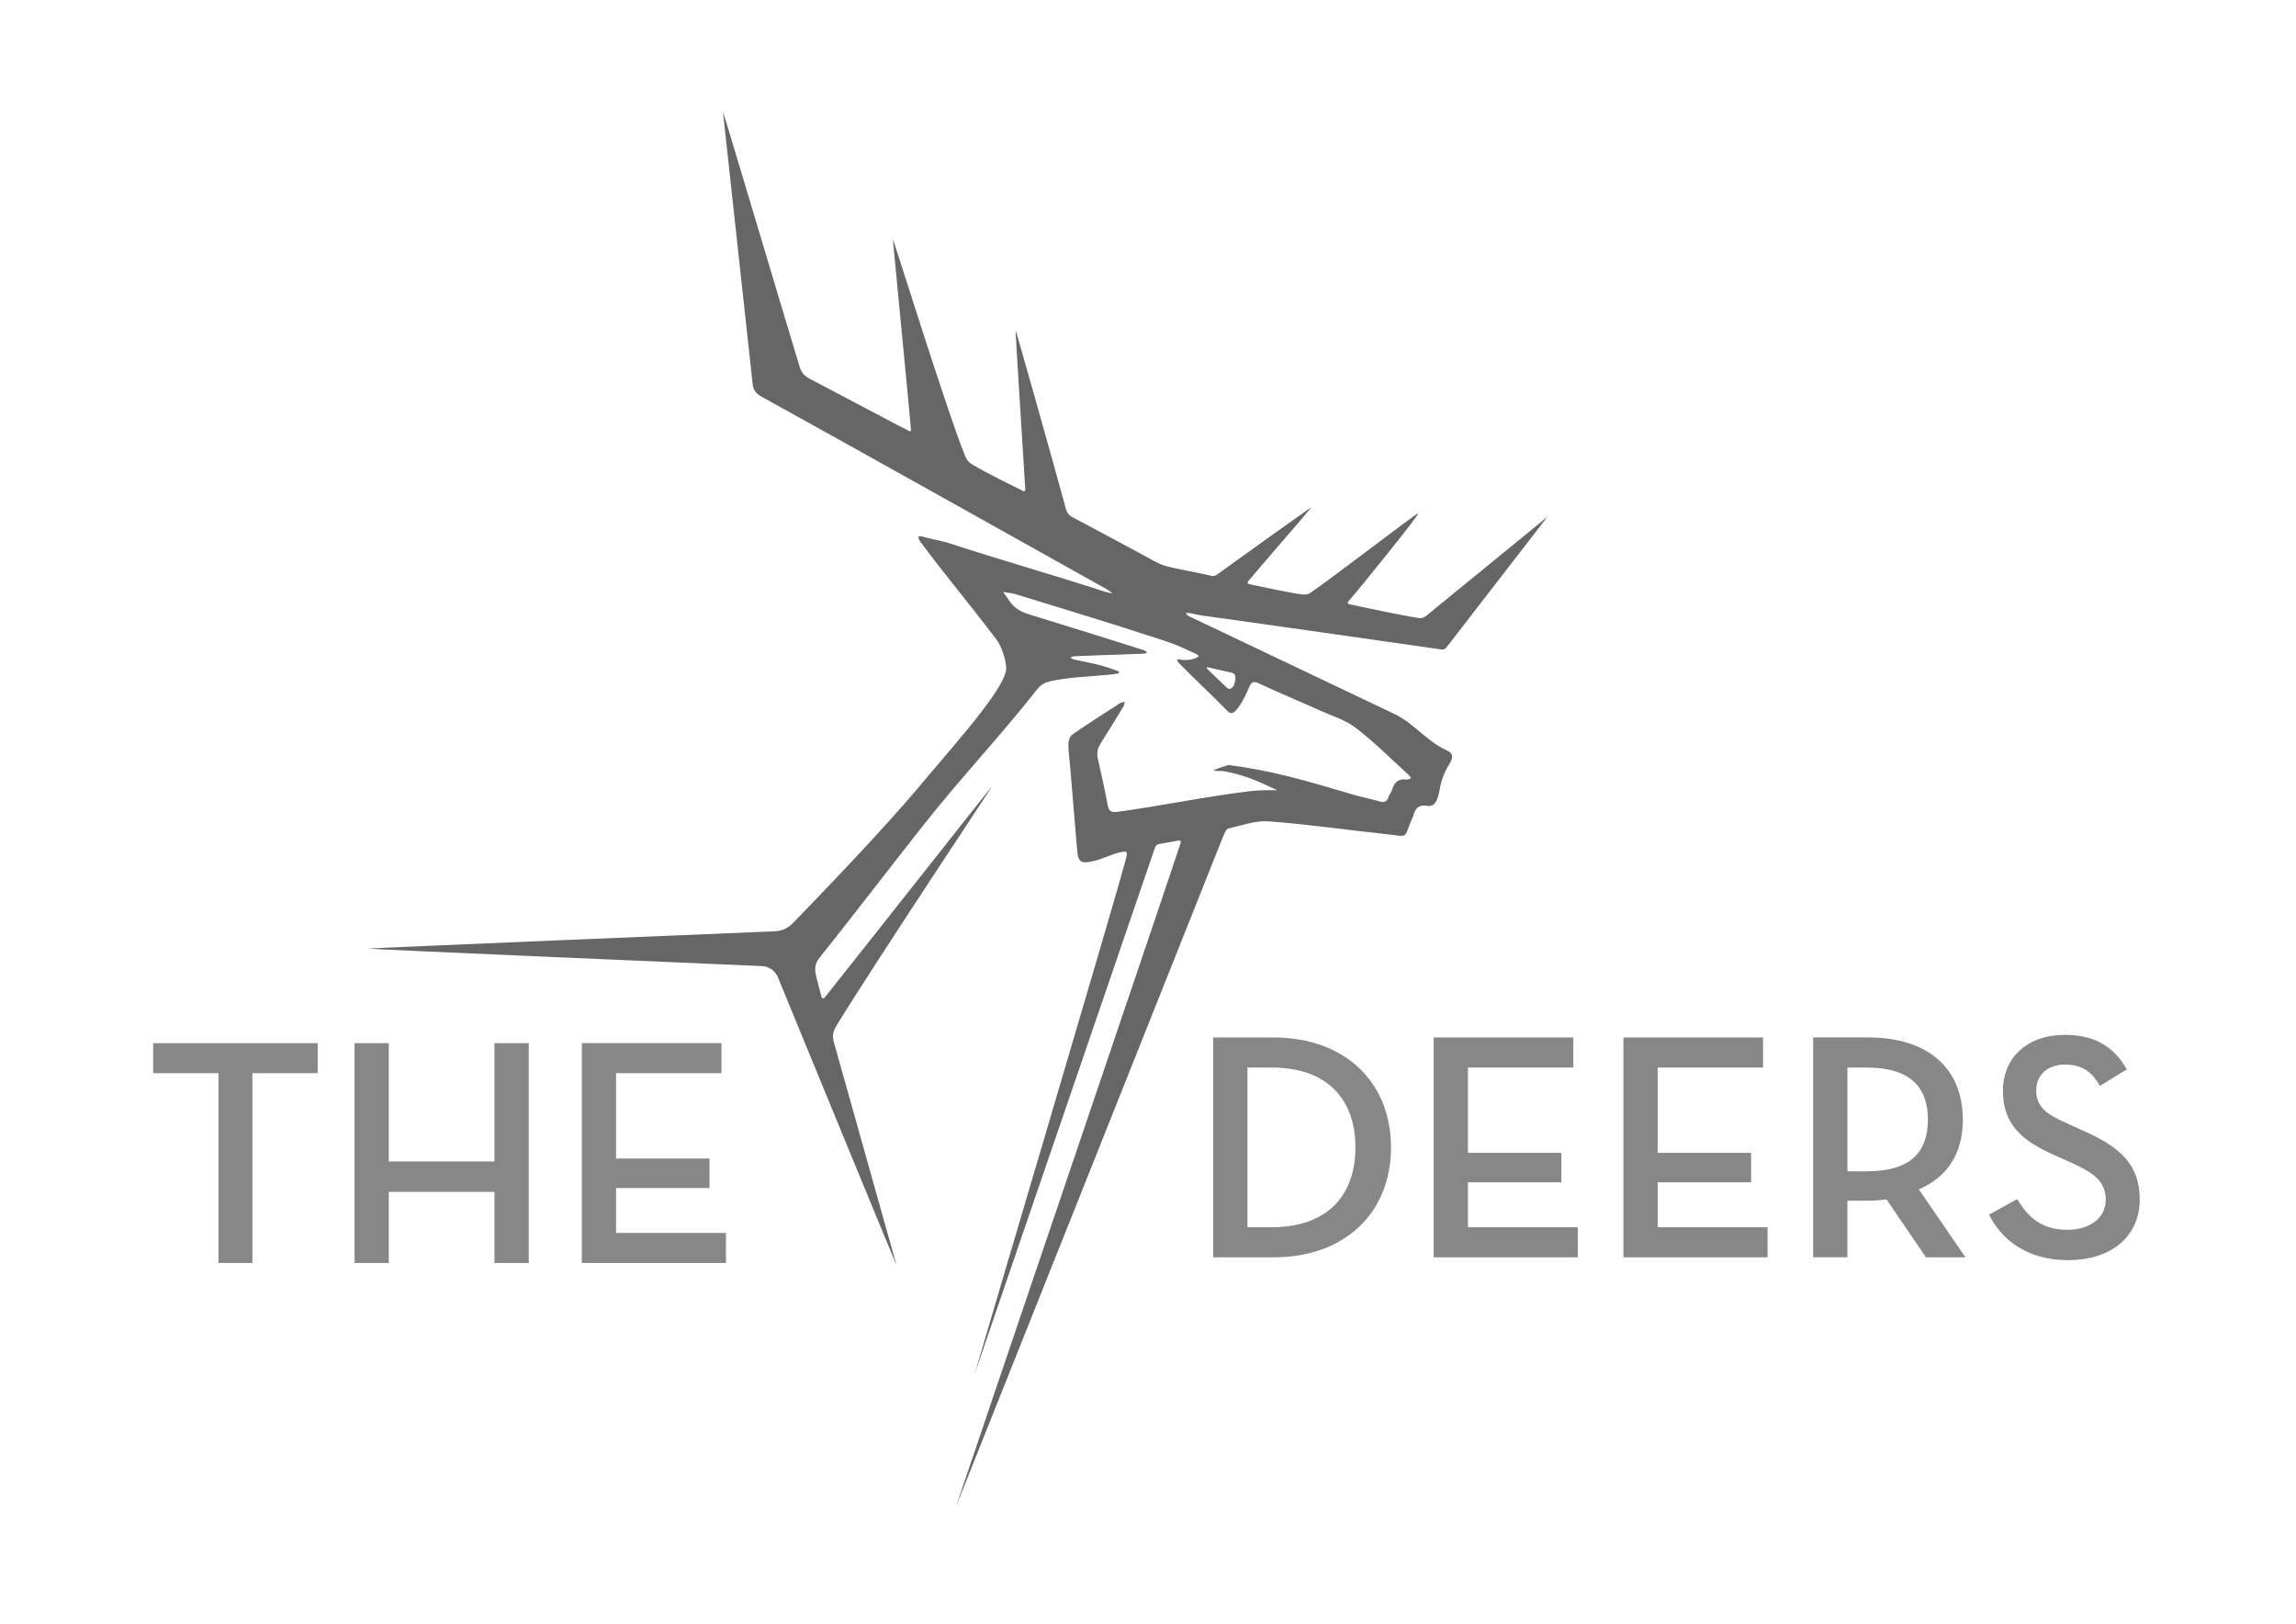 <?xml version="1.0" encoding="UTF-8"?>
<svg xmlns="http://www.w3.org/2000/svg" version="1.1" viewBox="0 0 841.89 595.28">
  <defs>
    <style>
      .cls-1 {
        fill: #666;
      }

      .cls-2 {
        fill: #878787;
      }
    </style>
  </defs>
  <!-- Generator: Adobe Illustrator 28.7.1, SVG Export Plug-In . SVG Version: 1.2.0 Build 142)  -->
  <g>
    <g id="Ebene_1">
      <path d="M472.33,414.61"/>
      <path class="cls-1" d="M275.96,140.6c.24,2.44,1.26,3.71,3.27,4.82,32.71,18.02,116.83,65.17,126.68,70.66.73.41,1.37.99,2.06,1.49-.77-.16-1.56-.25-2.31-.49-19.23-6.25-38.45-11.67-57.67-17.95-3.3-1.08-6.57-1.4-9.87-2.48-.41-.13-.91,0-1.36,0h0c.09.44.08.93.28,1.32.28.54.72,1.01,1.09,1.5,8.41,11.36,17.35,21.89,27.29,35.05,1.71,2.26,3.43,7.2,3.53,10.34.24,6.97-18.73,27.76-32.14,43.79-13.3,15.91-38.09,41.56-46.2,49.9-1.69,1.74-3.99,2.77-6.42,2.87,0,0-149.25,6.17-149.25,6.36s120.17,5.36,144.44,6.4c2.59.11,4.87,1.72,5.86,4.12,8.01,19.5,43.12,104.89,43.49,105.54l-22.92-81.57c-.74-2.48-.39-4.15.87-6.19,15.51-25.24,57.05-87.44,57.12-87.91-.33.29-54.87,69.42-61.49,77.65-.29.36-.89.28-1.01-.17-.68-2.53-1.68-6.18-2.05-7.85-.63-2.79-.43-4.56,1.31-6.74,12.89-16.2,25.21-32.28,38.02-48.54,13.19-16.74,28.54-33.01,41.69-49.78,1.32-1.69,2.88-2.52,4.91-2.99,6.77-1.54,14.18-1.66,21.09-2.35q1.77-.18,3.68-.47s.85-.47,0-.89c-1.33-.48-2.13-.82-4-1.42-4.01-1.29-8.2-1.91-12.29-2.89-.41-.1-.75-.45-1.12-.69.44-.15.87-.42,1.31-.44,2.97-.15,5.95-.25,8.92-.36,5.57-.2,11.14-.34,16.71-.61,1.7-.08.78-.87.34-1.09-.16-.08-.44-.19-.62-.25-13.85-4.34-27.67-8.73-41.56-12.96-2.96-.9-5.5-2.13-7.27-4.71-.83-1.2-1.69-2.38-2.53-3.57,0,0,0,0,0,0,1.52.26,3.09.35,4.56.8,17.07,5.26,34.18,10.39,51.14,15.95,6.45,2.11,7.24,2.29,13.4,5.19.66.31,2.42.9,2.61,1.66-.96.61-2.74,1.55-6.12,1.29-.48-.04-1.44-.48-1.79.02-.02.61,1.05,1.54,1.35,1.85,5.31,5.39,11.75,11.4,17.05,16.8,1.37,1.4,2.26.88,3.43-.51,1.97-2.34,3.41-5.41,4.48-7.98.83-1.98,1.53-2.57,3.61-1.59,7.85,3.68,14.38,6.29,22.27,9.88,4.51,2.05,9.5,3.51,13.34,6.46,6.86,5.28,13,11.47,19.43,17.3.34.31.53.77.79,1.17h0c-.52.16-1.08.53-1.57.46-3.03-.44-4.61.98-5.38,3.77-.26.94-1.01,1.73-1.3,2.66-.6,1.93-1.81,2-3.47,1.53-3.23-.9-6.52-1.57-9.73-2.51-18.24-5.39-29.62-8.72-45.25-10.75-.57-.07-5.19,1.54-5.76,1.99h0c.99.21,3.33.16,3.91.27,9.07,1.66,13.72,4.4,19.51,6.92-3.32.05-6.65-.02-9.92.37-15.88,1.88-32.85,5.45-48.7,7.59-2.48.33-3.19-.43-3.61-2.68-1.05-5.61-2.26-11.19-3.56-16.74-.49-2.1-.13-3.85.99-5.63,2.5-3.99,6.02-9.59,8.43-13.64.28-.47.27-1.1.4-1.66,0,0,0,0,0,0-.56.16-1.2.2-1.67.5-5.84,3.77-11.7,7.5-17.41,11.44-.89.61-1.5,2.2-1.54,3.35-.08,2.34.32,4.69.51,7.04.91,10.87,1.81,21.74,2.74,32.6.38,4.42,2.09,4.41,6.56,3.32,2.65-.64,6.18-2.42,8.85-2.98,3.01-.64,3.11-.51,2.43,2.36-.14.6-.34,1.19-.5,1.79-3.94,14.87-54.89,186.46-54.93,186.92.2-.43,60.68-177.18,66.11-192.95.22-.64.76-1.1,1.42-1.23,2.08-.39,6.54-1.22,7.35-1.32.4-.05.74.29.68.68-.15,1.14-82.35,243.04-82.39,243.42.17-.36,93.23-233.71,97.91-245.59.43-1.09,1.12-2.71,1.96-2.91,4.9-1.13,9.96-2.98,14.82-2.61,14.44,1.09,28.81,3.18,43.22,4.72,8.19.88,6.13,1.74,9.03-5.17.24-.57.57-1.12.72-1.71.68-2.61,2.07-4.06,5.01-3.53,2.87.52,3.91-1.9,4.7-6.33.53-3,1.58-5.9,3.21-8.48,2.1-3.34,1.51-4.52-.94-5.65-7.19-3.32-11.79-9.83-18.94-13.23-22.05-10.49-44.11-20.98-66.16-31.47-3.13-1.49-6.27-2.94-9.38-4.46-.41-.2-.68-.68-1.01-1.03.43-.01.87-.1,1.28-.03,2.81.47,2.97.67,6.1,1.1,18.93,2.58,77.4,10.97,86.42,12.25.71.1,1.41-.19,1.85-.75l36.99-47.86-44.51,36.35c-.77.62-1.75.89-2.72.74-5.24-.79-21.99-4.29-25.5-5.1-.42-.1-.59-.61-.3-.93,4.17-4.71,26.39-32.25,25.71-32.38-.65-.12-32.6,24.53-39.53,29.13-.78.52-1.7.75-2.63.67-3.7-.34-16.31-3.1-19.91-3.81-.47-.09-.67-.65-.36-1.02,3.72-4.5,23.19-26.88,23.29-27.21-.31.04-29.3,20.8-34.77,24.79-.59.43-1.33.57-2.04.38-3.91-1.02-14.07-2.69-17.56-3.89-2.1-.72-5.18-2.53-7.09-3.57q-9.2-5.01-26.29-14.07c-2-1.07-2.22-2.64-2.8-4.78-2.73-10.07-17.65-63.24-17.99-63.73-.05.59,3.11,51.17,3.58,58.5.03.4-.4.67-.75.48-2.85-1.53-11.58-5.53-19.16-10.04-.92-.55-1.71-1.72-2.14-2.78-6.89-17.01-26.16-79.21-26.53-79.57,0,.45,6.08,62.73,6.67,69.98.03.31-.27.54-.56.45-.61-.19-28.72-15.12-36.85-19.37-1.99-1.04-2.88-2.44-3.48-4.43-7.79-25.63-27.78-92.97-28.07-93.27M453,248.43c0,.75-.21,2.57-.88,3.3-.41.45-1.15,1.25-2.07.57l-7.54-7.23c-.18-.2-.01-.52.26-.47l9.27,2.15c.6.16.96.93.96,1.68Z"/>
      <g>
        <path class="cls-2" d="M80.1,393.45h-23.94v-11.02h60.33v11.02h-23.94v69.58h-12.45v-69.58Z"/>
        <path class="cls-2" d="M130,382.43h12.56v43.38h38.76v-43.38h12.56v80.6h-12.56v-26.08h-38.76v26.08h-12.56v-80.6Z"/>
        <path class="cls-2" d="M213.33,382.43h51.21v11.02h-38.64v31.29h34.26v10.79h-34.26v16.48h40.3v11.02h-52.86v-80.6Z"/>
      </g>
      <g>
        <path class="cls-2" d="M444.84,380.35h22.17c25.84,0,43.03,16.12,43.03,40.3s-17.07,40.3-43.03,40.3h-22.17v-80.6ZM466.18,449.93c20.98,0,30.82-12.09,30.82-29.28s-9.84-29.28-30.82-29.28h-8.77v58.55h8.77Z"/>
        <path class="cls-2" d="M525.68,380.35h51.21v11.02h-38.64v31.29h34.26v10.79h-34.26v16.48h40.3v11.02h-52.86v-80.6Z"/>
        <path class="cls-2" d="M595.26,380.35h51.21v11.02h-38.64v31.29h34.26v10.79h-34.26v16.48h40.3v11.02h-52.86v-80.6Z"/>
        <path class="cls-2" d="M720.67,460.95h-14.46l-14.46-21.22c-2.25.24-4.5.47-6.76.47h-7.59v20.74h-12.56v-80.6h20.15c22.28,0,34.73,11.62,34.73,30.11,0,12.45-5.57,20.98-16.12,25.6l17.07,24.89ZM684.52,429.42c16,0,22.4-6.99,22.4-18.96s-6.64-19.08-22.4-19.08h-7.11v38.05h7.11Z"/>
        <path class="cls-2" d="M729.33,445.3l10.31-5.69c3.79,6.28,8.65,11.26,18.49,11.26,8.18,0,13.99-4.39,13.99-11.02,0-6.99-4.74-10.08-13.51-13.99l-5.33-2.37c-11.73-5.22-18.85-11.14-18.85-23.59s9.25-20.51,22.64-20.51c10.67,0,17.9,4.03,22.76,12.68l-9.84,6.04c-3.08-5.33-6.64-7.82-12.92-7.82s-10.43,3.91-10.43,9.36c0,6.04,3.44,8.77,11.62,12.33l5.22,2.37c13.75,6.04,21.1,12.45,21.1,25.37,0,14.11-11.02,22.28-26.2,22.28s-24.54-7.59-29.04-16.71Z"/>
      </g>
    </g>
  </g>
</svg>